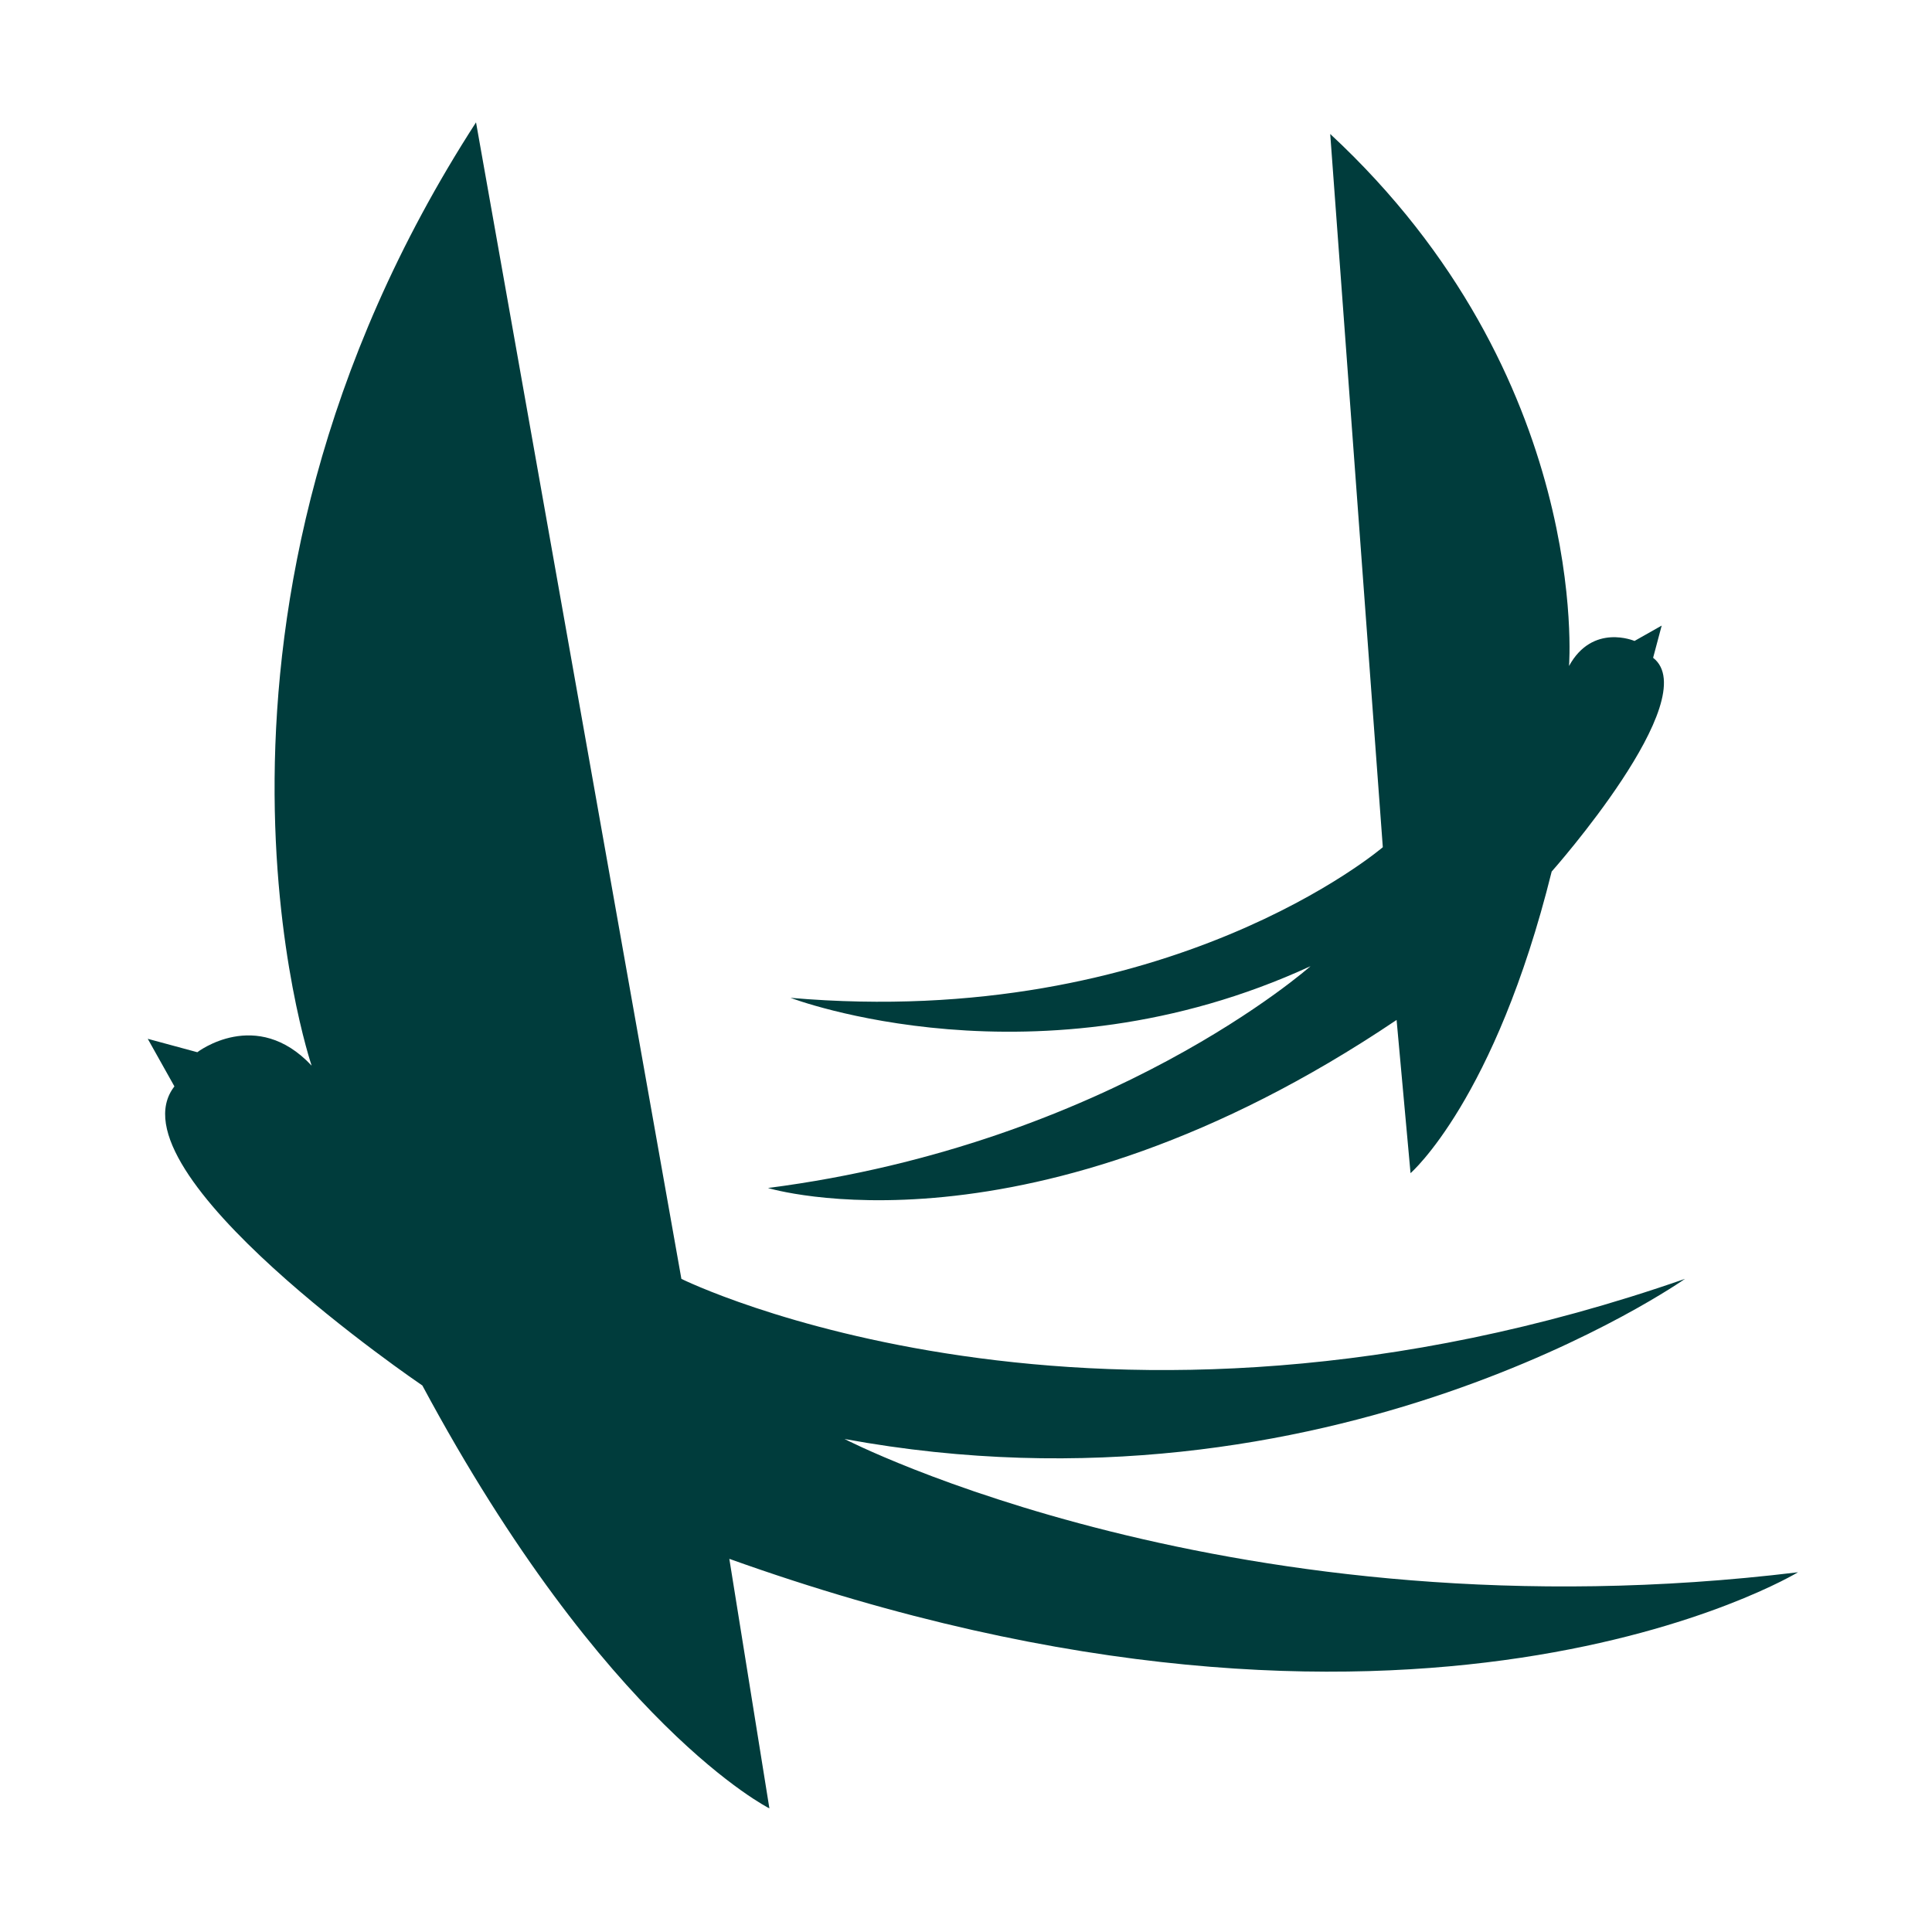 <?xml version="1.0" encoding="UTF-8"?>
<svg id="Layer_1" xmlns="http://www.w3.org/2000/svg" version="1.1" viewBox="0 0 1080 1080">
  <!-- Generator: Adobe Illustrator 29.6.1, SVG Export Plug-In . SVG Version: 2.1.1 Build 9)  -->
  <defs>
    <style>
      .st0 {
        fill: #003c3c;
      }
    </style>
  </defs>
  <path class="st0" d="M1005.1,878.9c-315,38.3-533-74.5-533-74.5,271.8,50,469.8-89.5,469.8-89.5-329.3,114.7-561,0-561,0L266.1,68.4c-177.7,275-91.9,527.3-91.9,527.3-30.9-33-63.9-7.5-63.9-7.5l-27.7-7.5,14.9,26.6c-37.3,47.9,138.6,167.2,138.6,167.2,102.3,190.6,194,236.4,194,236.4l-22.4-139.5c383.7,137.4,597.4,7.5,597.4,7.5Z"/>
  <path class="st0" d="M780.7,570.1l7.8,85.7s47.2-40.8,78.9-168.6c0,0,85.9-96.8,56.7-119.5l4.8-18-15.2,8.6s-23.4-10.1-36.6,14c0,0,12.7-161.7-133.5-297.4l29.4,398.7s-119.5,102.5-331.1,84.2c0,0,137.9,52.7,290.7-17.7,0,0-111.7,99.3-303.3,124,0,0,145.7,44.6,351.5-94Z"/>
</svg>
